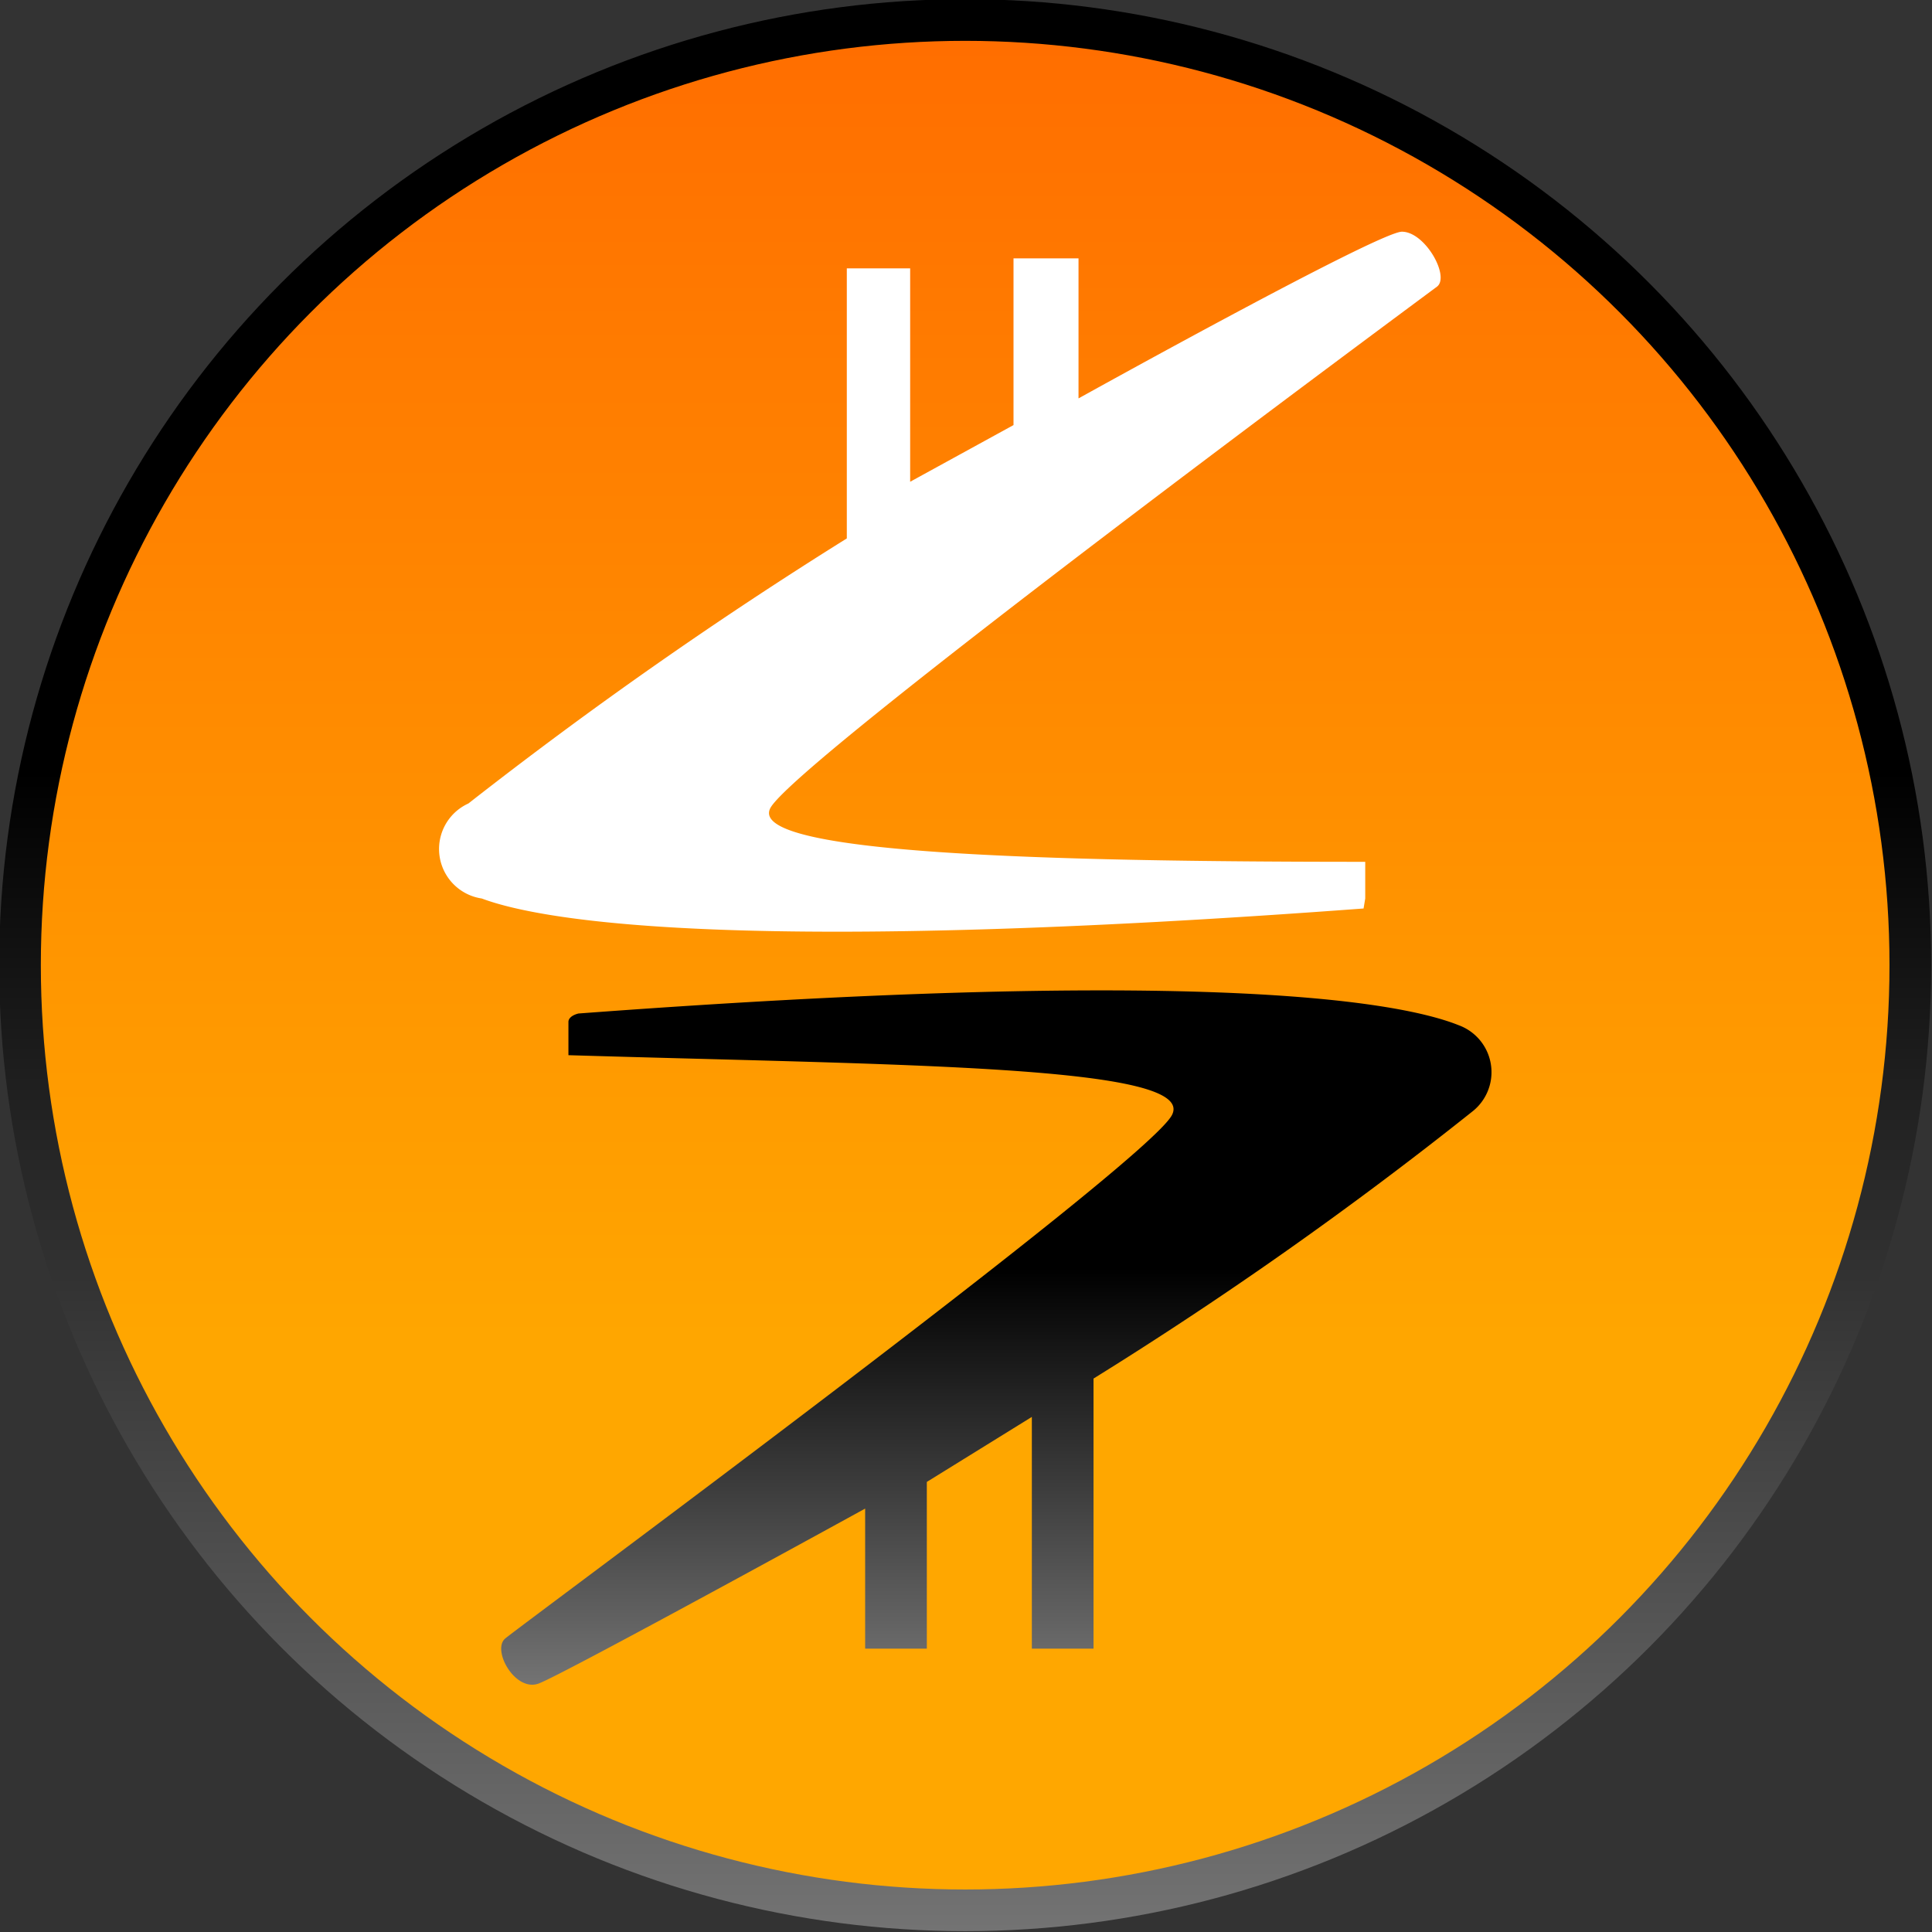 <svg id="Layer_1" data-name="Layer 1" xmlns="http://www.w3.org/2000/svg" xmlns:xlink="http://www.w3.org/1999/xlink" viewBox="0 0 11.59 11.59"><rect x="0" y="0" width="11.59" height="11.59" fill="#333333" stroke="none"/><defs><style>.cls-1{stroke-miterlimit:10;stroke-width:0.25px;fill:url(#linear-gradient);stroke:url(#linear-gradient-2);}.cls-2{fill:#fff;}.cls-3{fill:url(#linear-gradient-3);}</style><linearGradient id="linear-gradient" x1="5.6" y1="0.93" x2="5.6" y2="12.27" gradientTransform="matrix(1, 0, 0, -1, 0.19, 12.39)" gradientUnits="userSpaceOnUse"><stop offset="0.29" stop-color="#ffa700"/><stop offset="0.95" stop-color="#ff7100"/><stop offset="1" stop-color="#ff6d00"/></linearGradient><linearGradient id="linear-gradient-2" x1="5.6" y1="0.81" x2="5.6" y2="12.39" gradientTransform="matrix(1, 0, 0, -1, 0.19, 12.39)" gradientUnits="userSpaceOnUse"><stop offset="0" stop-color="#737373"/><stop offset="0.6"/></linearGradient><linearGradient id="linear-gradient-3" x1="9.17" y1="-1.32" x2="9.17" y2="2.83" gradientTransform="matrix(1, 0, 0, -1, -3.39, 8.39)" xlink:href="#linear-gradient-2"/></defs><title>icon-bitcoin-small</title><circle class="cls-1" cx="5.79" cy="5.79" r="5.67"/><path class="cls-2" d="M8,5V4.78a0,0,0,0,0,0,0c-1.94,0-3.7-.05-3.57-.32s3.92-3.07,4-3.13S8.36,1,8.22,1s-1.94,1-1.94,1l0-.84H5.89v1l-.62.34V1.22H4.89V2.84A26.08,26.08,0,0,0,2.62,4.43.3.3,0,0,0,2.7,5c.4.15,1.67.33,5.29.06A0,0,0,0,0,8,5Z" transform="translate(0.19 0.39)"/><path class="cls-3" d="M3.22,5.74v.2a0,0,0,0,0,0,0C5.21,6,7,6,6.84,6.3s-3.92,3.07-4,3.14.06.32.2.27S5,8.66,5,8.66L5,9.5h.37v-1L6,8.11V9.5h.37V7.88a23.78,23.78,0,0,0,2.27-1.6.3.3,0,0,0-.08-.52c-.4-.16-1.67-.34-5.28-.07C3.24,5.7,3.22,5.72,3.22,5.74Z" transform="translate(0.19 0.39)"/></svg>